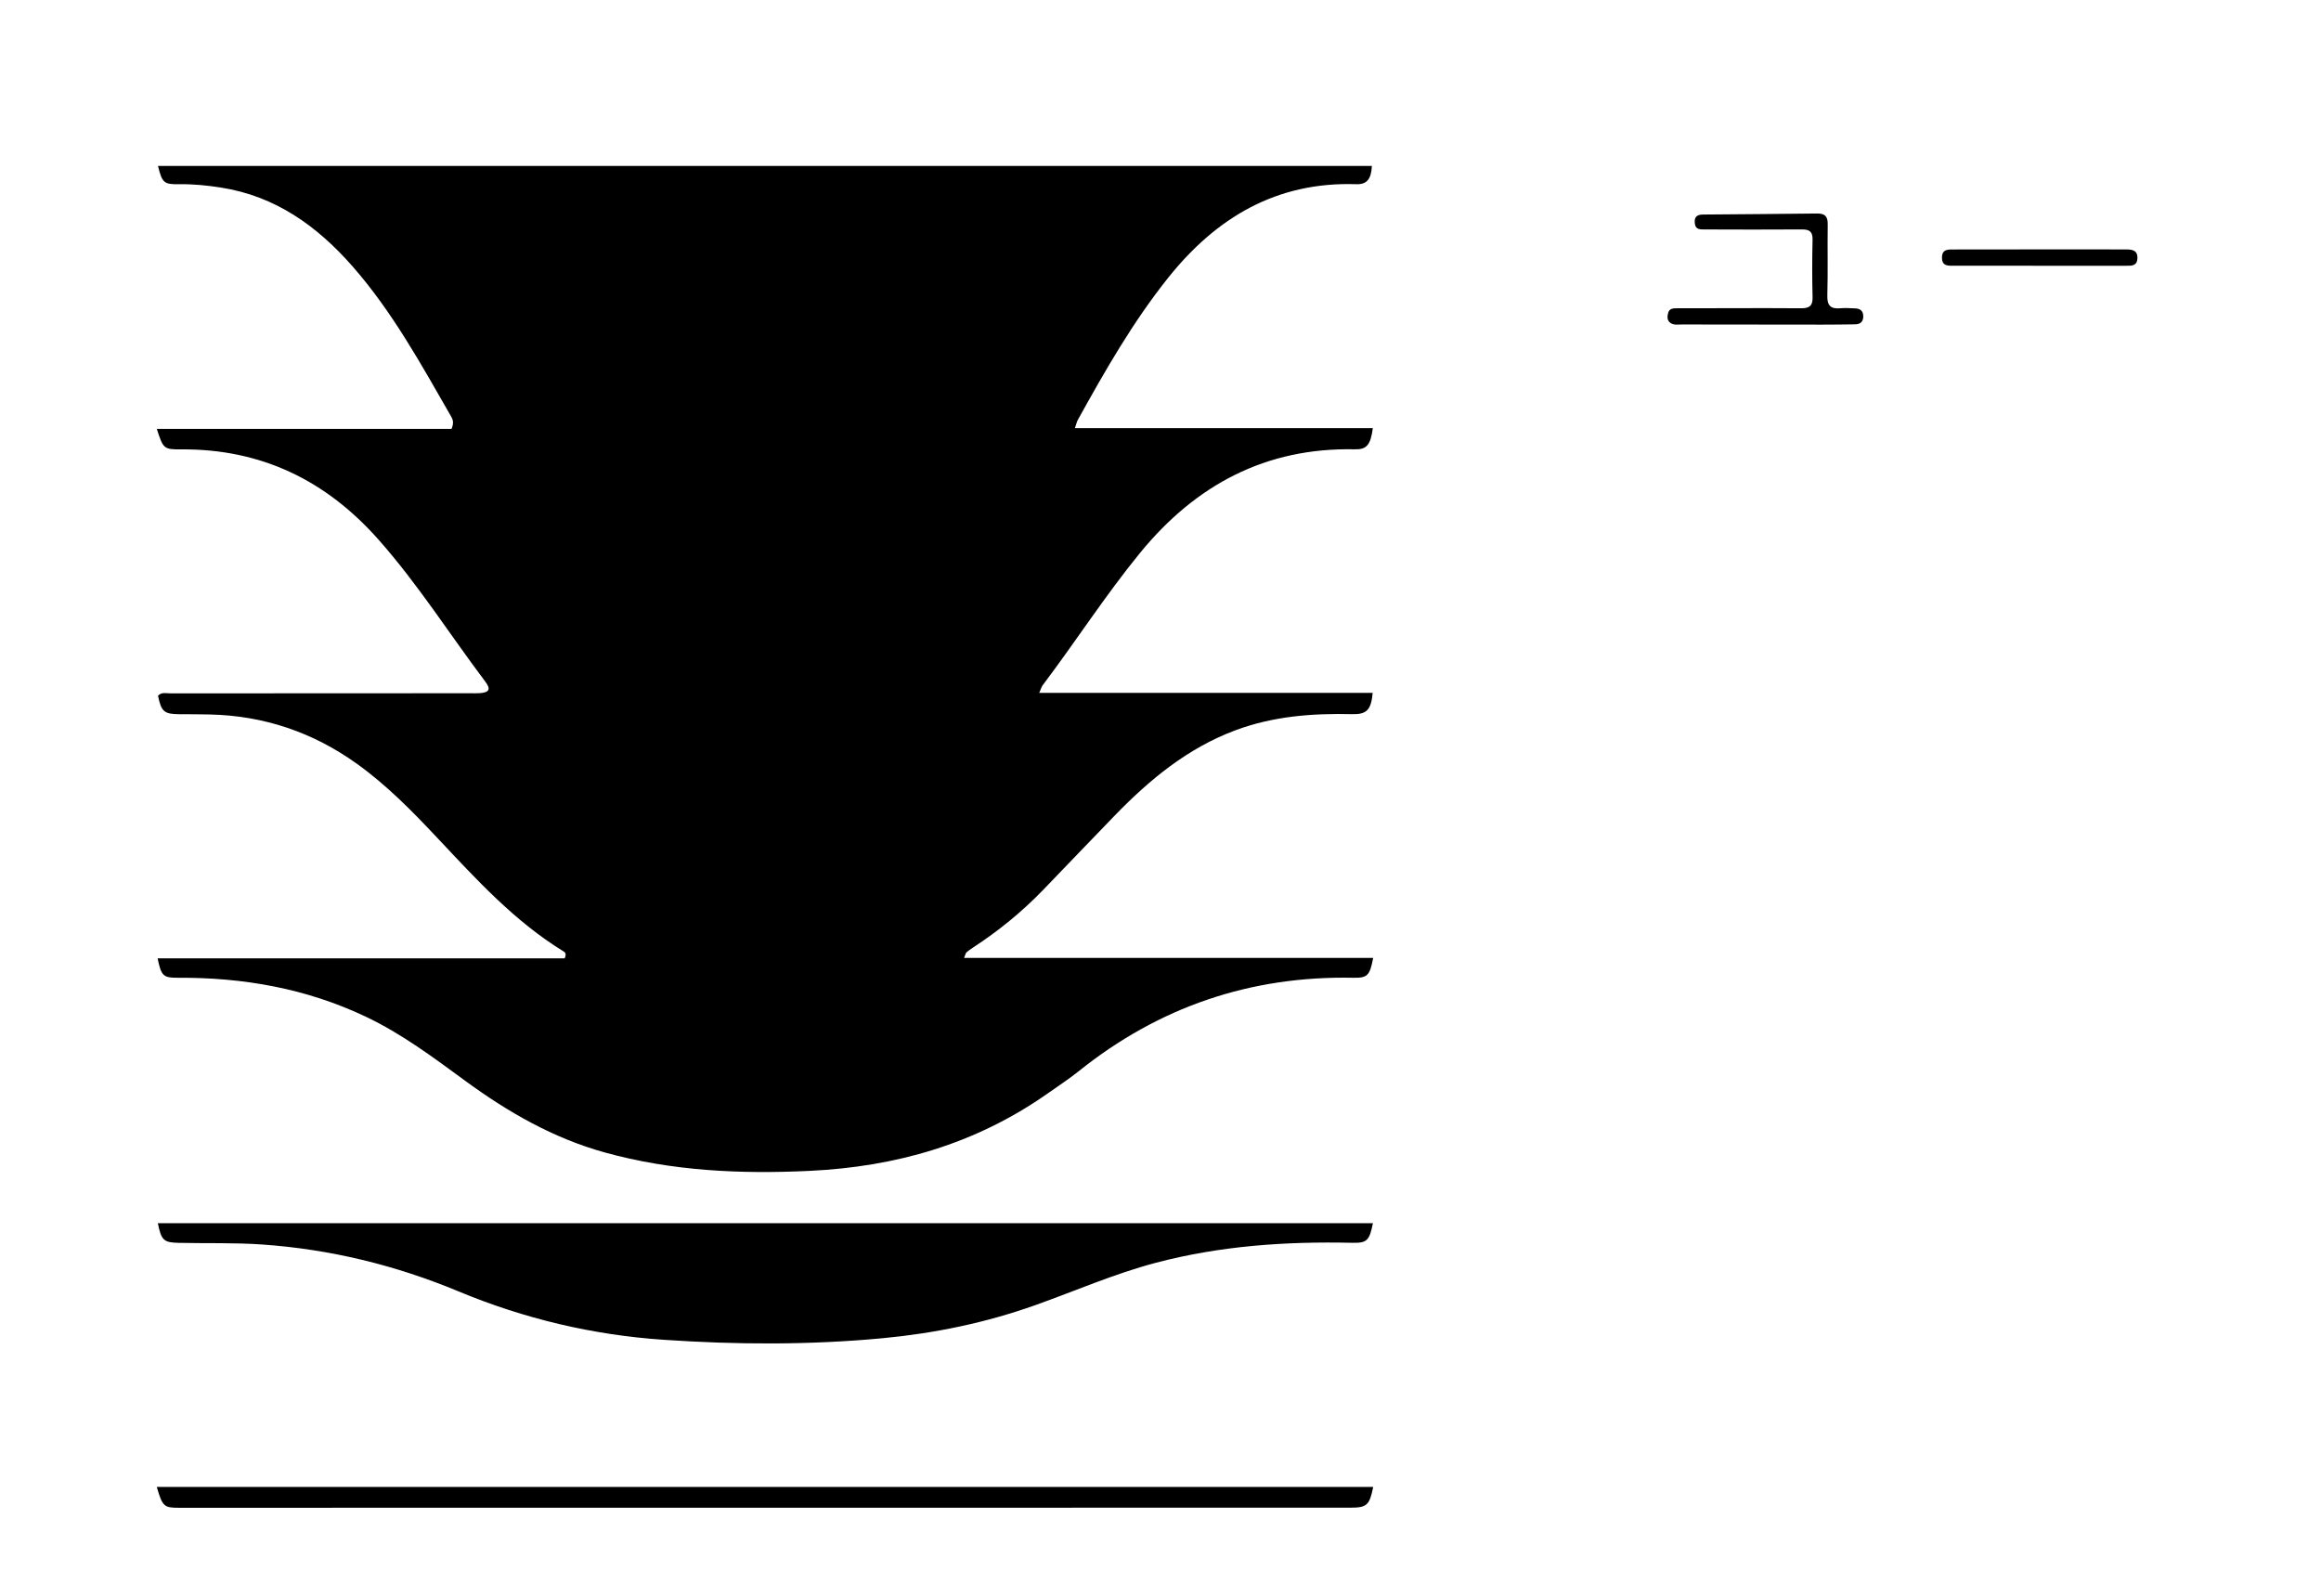 <svg version="1.1" id="Layer_1" xmlns="http://www.w3.org/2000/svg" xmlns:xlink="http://www.w3.org/1999/xlink" x="0px" y="0px"
	 width="100%" viewBox="0 0 1024 704" enable-background="new 0 0 1024 704" xml:space="preserve">
<path fill="#000000" opacity="1" stroke="none" 
	d="
M461.703,482.762 
	C430.138,504.757 395.219,514.717 357.349,516.54 
	C326.688,518.016 296.486,516.648 266.786,508.417 
	C244.123,502.136 224.139,490.652 205.337,476.879 
	C191.222,466.54 177.234,456.047 161.304,448.493 
	C135.042,436.04 107.255,431.182 78.4,431.357 
	C72.042,431.395 71.087,430.5 69.544,422.777 
	C129.691,422.777 189.64,422.777 249.147,422.777 
	C250.009,420.712 249.315,420.148 248.631,419.729 
	C227.035,406.486 210.182,387.985 193.053,369.765 
	C181.98,357.986 170.69,346.435 157.462,336.953 
	C138.064,323.048 116.505,315.756 92.662,315.204 
	C88.164,315.099 83.664,315.111 79.165,315.082 
	C72.394,315.039 71.171,313.996 69.71,306.91 
	C71.313,305.221 73.433,305.898 75.328,305.896 
	C119.323,305.848 163.319,305.848 207.314,305.837 
	C208.813,305.836 210.32,305.908 211.811,305.789 
	C215.852,305.464 216.624,304.055 214.153,300.775 
	C198.422,279.891 184.411,257.738 167.01,238.078 
	C143.819,211.878 115.202,198.013 80.004,198.249 
	C72.272,198.3 72.009,198.031 69.186,189.22 
	C112.955,189.22 156.34,189.22 199.21,189.22 
	C200.397,186.376 199.748,184.989 199.007,183.7 
	C185.801,160.738 173.071,137.457 155.443,117.403 
	C139.843,99.657 121.467,86.499 97.508,82.754 
	C91.424,81.804 85.303,81.173 79.111,81.275 
	C72.289,81.388 71.552,80.678 69.702,73.214 
	C248.307,73.214 426.782,73.214 605.261,73.214 
	C604.959,78.996 603.091,81.419 598.353,81.262 
	C563.251,80.102 536.669,95.901 515.389,122.533 
	C499.817,142.021 487.527,163.575 475.493,185.3 
	C475.101,186.008 474.936,186.841 474.222,188.885 
	C518.37,188.885 561.952,188.885 605.679,188.885 
	C604.689,196.269 602.956,198.333 597.861,198.22 
	C558.434,197.345 527.511,213.918 502.947,243.957 
	C487.632,262.686 474.569,283.05 460.008,302.322 
	C459.533,302.951 459.332,303.786 458.494,305.672 
	C507.962,305.672 556.745,305.672 605.61,305.672 
	C604.928,313.203 602.963,315.214 596.557,315.061 
	C578.951,314.642 561.641,315.965 544.941,322.218 
	C523.966,330.072 507.259,343.889 491.927,359.667 
	C481.245,370.66 470.694,381.779 460.033,392.793 
	C450.724,402.41 440.397,410.801 429.179,418.101 
	C428.206,418.734 427.252,419.414 426.377,420.173 
	C426.057,420.451 425.993,421.024 425.336,422.612 
	C485.811,422.612 545.718,422.612 605.823,422.612 
	C604.362,430.381 603.287,431.48 597.1,431.356 
	C551.661,430.446 511.258,444.22 475.807,472.664 
	C471.398,476.202 466.611,479.269 461.703,482.762 
z"/>
<path fill="#000000" opacity="1" stroke="none" 
	d="
M195,539.63 
	C332.182,539.63 468.863,539.63 605.723,539.63 
	C604.154,547.379 603.107,548.426 596.522,548.28 
	C567.274,547.633 538.325,549.596 509.888,557.11 
	C491.637,561.932 474.395,569.515 456.683,575.813 
	C434.932,583.547 412.516,588.19 389.545,590.361 
	C357.288,593.41 324.987,593.257 292.728,591.067 
	C261.467,588.944 231.269,581.778 202.272,569.707 
	C174.559,558.17 145.79,551.146 115.76,549.04 
	C103.428,548.175 91.131,548.581 78.82,548.307 
	C72.294,548.161 71.136,547.241 69.647,539.63 
	C111.369,539.63 152.935,539.63 195,539.63 
z"/>
<path fill="#000000" opacity="1" stroke="none" 
	d="
M383,655.984 
	C457.536,655.984 531.573,655.984 605.84,655.984 
	C604.211,664.14 603.003,665.139 595.632,665.14 
	C423.358,665.16 251.084,665.174 78.811,665.182 
	C72.356,665.183 71.653,664.552 69.169,655.983 
	C173.861,655.983 278.18,655.983 383,655.984 
z"/>
<path fill="#000000" opacity="1" stroke="none" 
	d="
M751.199,94.647 
	C768.338,94.494 784.995,94.404 801.65,94.192 
	C805.04,94.148 806.414,95.385 806.365,98.87 
	C806.217,109.365 806.495,119.869 806.197,130.358 
	C806.07,134.852 807.702,136.396 811.974,135.994 
	C814.118,135.792 816.303,135.974 818.467,136.052 
	C820.557,136.127 821.965,137.018 822.046,139.338 
	C822.134,141.84 820.86,143.051 818.441,143.086 
	C813.61,143.156 808.778,143.213 803.947,143.212 
	C783.286,143.207 762.625,143.188 741.964,143.145 
	C740.165,143.141 738.199,143.568 736.686,142.223 
	C735.406,141.086 735.597,139.454 735.981,138.017 
	C736.54,135.928 738.424,136.009 740.071,136 
	C747.735,135.956 755.4,135.969 763.064,135.965 
	C773.561,135.96 784.059,135.881 794.555,135.997 
	C798.004,136.036 799.784,135.144 799.686,131.233 
	C799.474,122.74 799.487,114.236 799.68,105.743 
	C799.762,102.135 798.282,101.192 794.936,101.218 
	C780.608,101.33 766.278,101.263 751.949,101.226 
	C750.126,101.221 748.101,101.309 747.769,98.743 
	C747.478,96.491 747.91,94.706 751.199,94.647 
z"/>
<path fill="#000000" opacity="1" stroke="none" 
	d="
M914,110.009 
	C922.329,110.018 930.157,110.016 937.986,110.041 
	C940.653,110.05 943.147,110.347 942.997,113.976 
	C942.854,117.428 940.329,117.245 937.961,117.246 
	C912.643,117.251 887.324,117.251 862.006,117.237 
	C859.483,117.236 856.779,117.48 856.778,113.655 
	C856.778,109.815 859.563,110.067 862.031,110.06 
	C879.187,110.01 896.344,110.019 914,110.009 
z"/>
</svg>